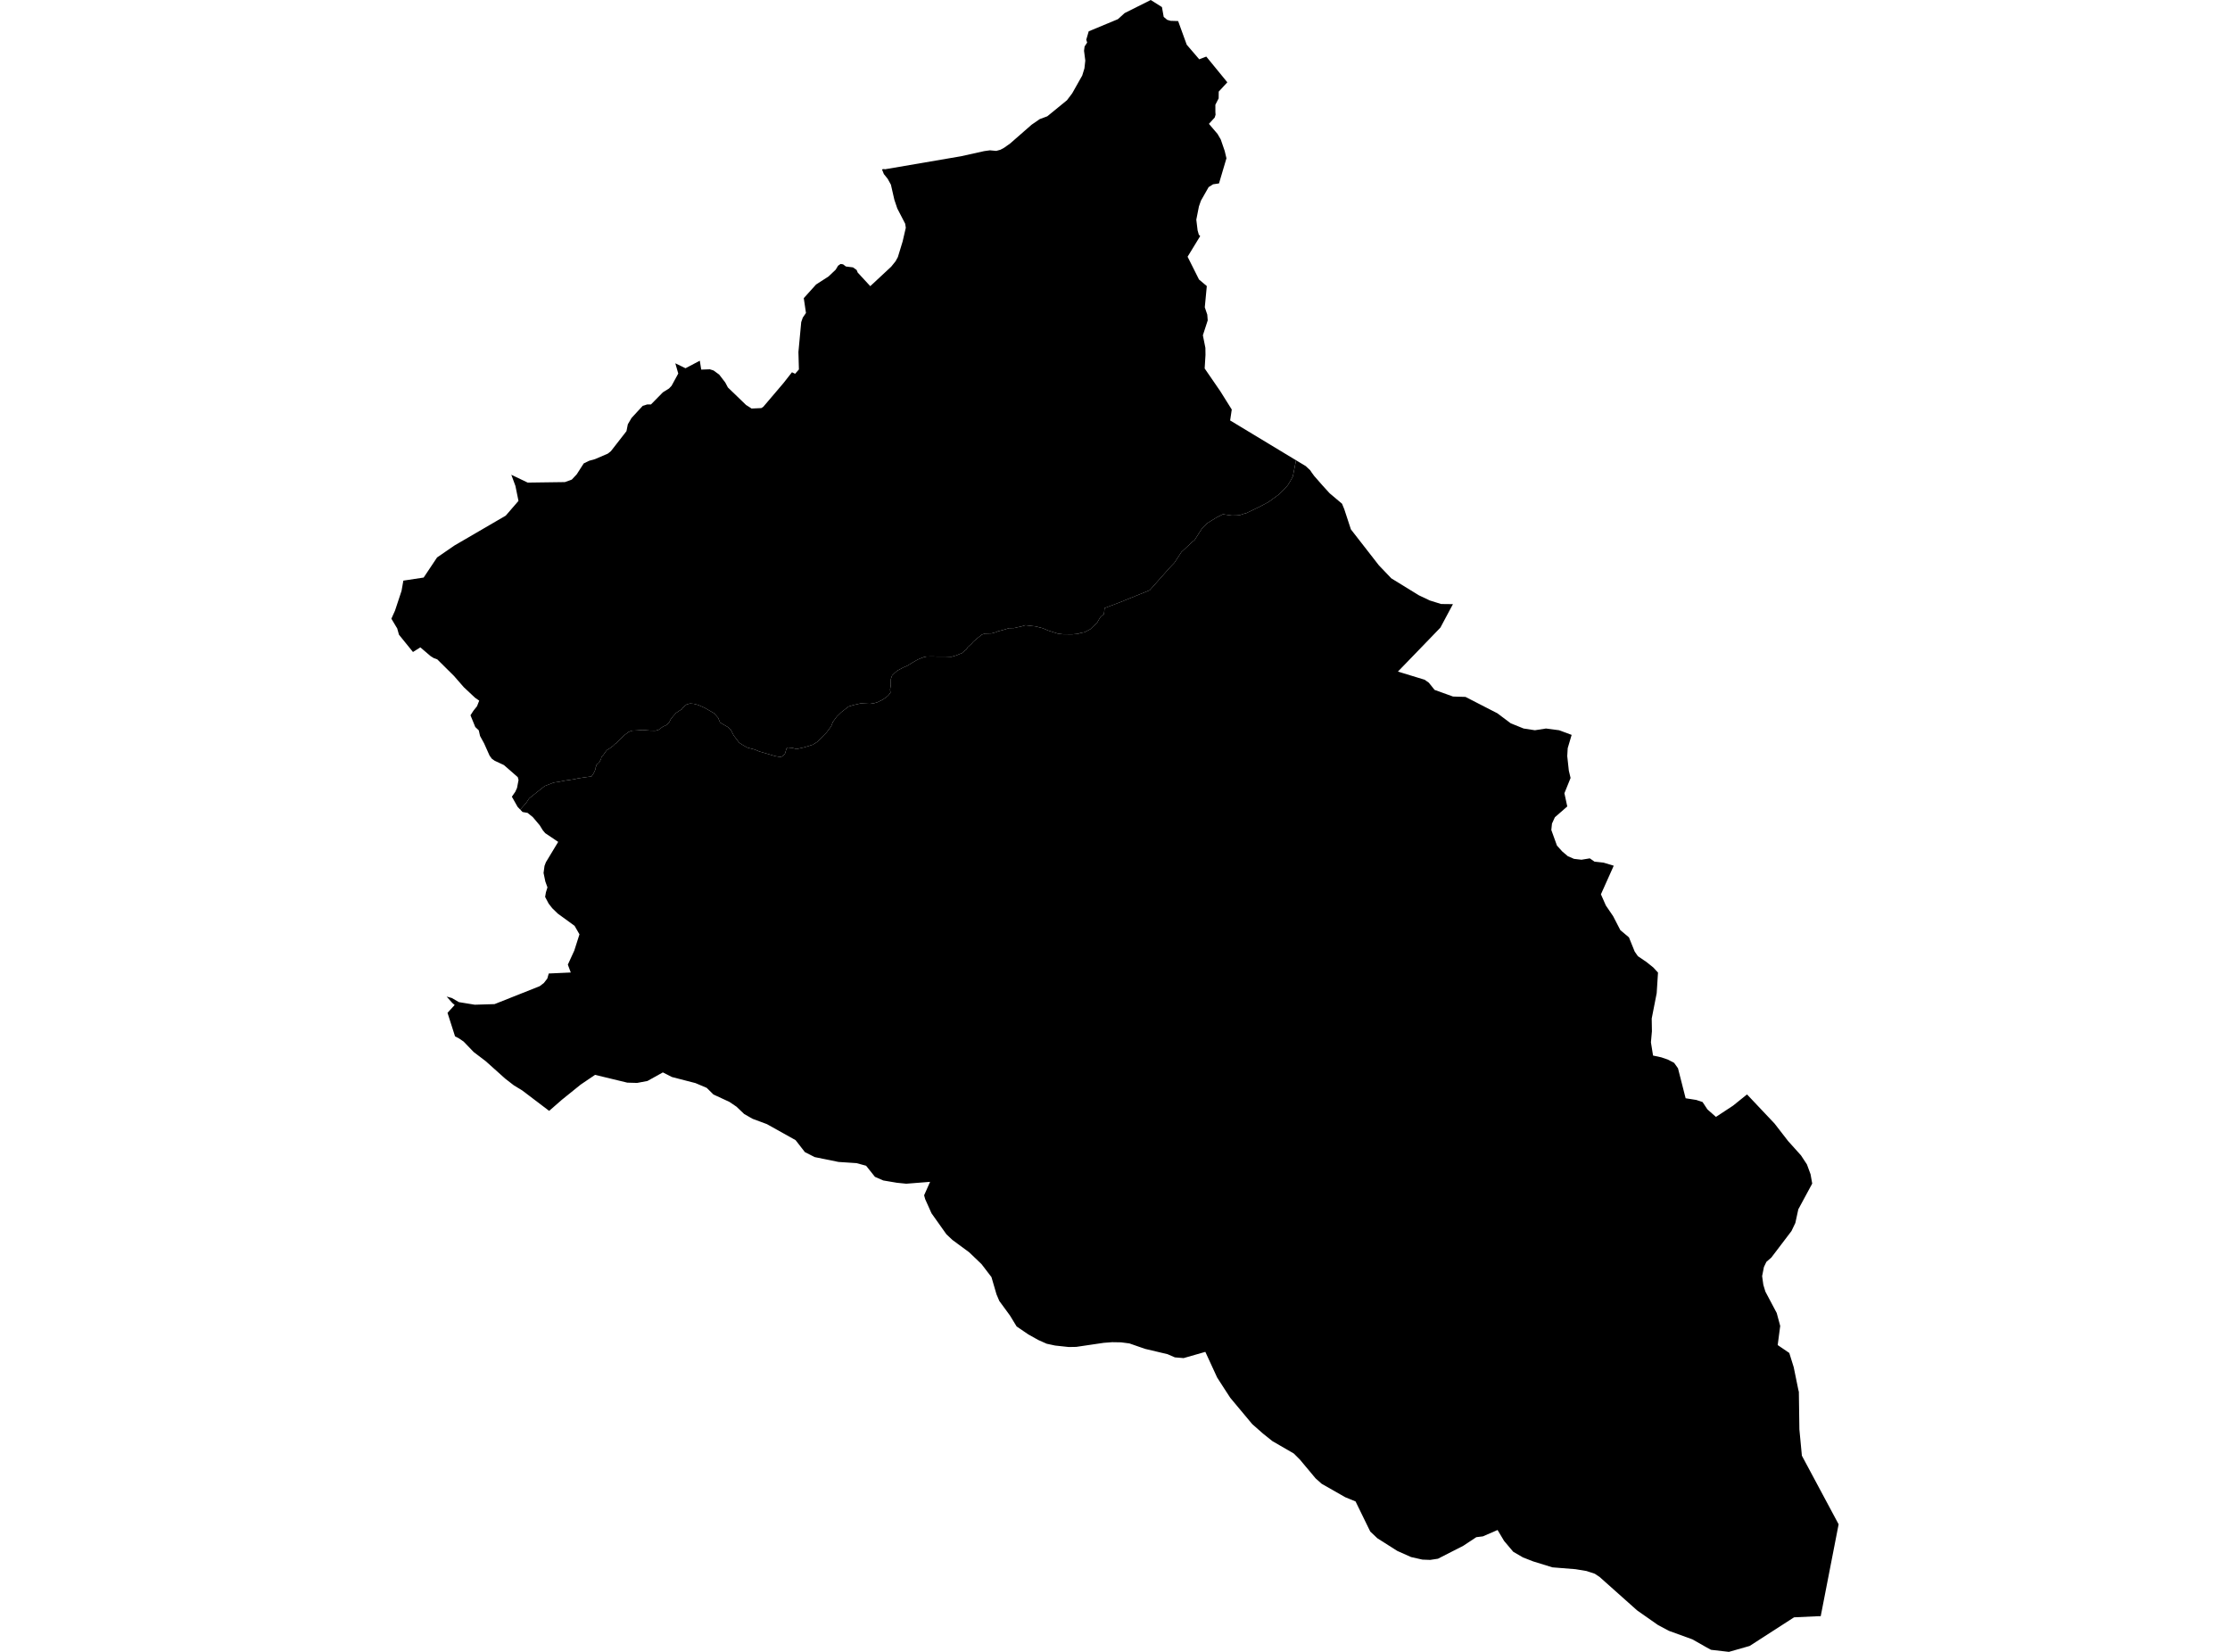 <?xml version='1.0'?>
<svg  baseProfile = 'tiny' width = '540' height = '400' stroke-linecap = 'round' stroke-linejoin = 'round' version='1.1' xmlns='http://www.w3.org/2000/svg'>
<path id='3307201001' title='3307201001'  d='M 351.832 146.293 350.958 147.926 349.225 151.173 348.802 151.965 348.611 152.17 344.686 156.236 338.51 162.622 344.973 164.596 345.992 165.314 347.388 167.056 351.854 168.666 354.874 168.757 361.397 172.11 362.579 172.714 365.827 175.148 368.947 176.408 371.021 176.726 371.38 176.781 371.681 176.826 374.091 176.453 374.369 176.408 377.557 176.831 380.577 177.954 380.282 178.946 379.622 181.179 379.513 183.094 379.895 186.605 380.318 188.384 379.749 189.798 378.826 192.081 379.517 195.283 376.516 197.903 375.815 199.441 375.656 200.982 377.02 204.758 378.303 206.181 379.654 207.327 380.768 207.81 381.146 207.973 382.61 208.142 382.961 208.182 384.489 207.932 384.971 207.85 386.113 208.646 388.305 208.887 390.77 209.633 387.668 216.556 388.86 219.262 390.62 221.846 392.367 225.23 394.454 226.985 395.851 230.438 396.624 231.543 398.716 232.962 400.353 234.276 401.49 235.509 401.172 240.498 399.967 246.634 400.017 249.718 399.776 252.397 400.29 255.604 402.286 256.031 403.856 256.568 405.393 257.368 406.33 258.687 407.563 263.527 407.945 265.023 408.181 265.947 410.751 266.351 412.279 266.856 413.434 268.607 413.698 268.853 415.267 270.236 415.522 270.458 419.652 267.743 422.704 265.287 423.045 265.014 429.704 272.059 432.988 276.299 436.108 279.769 437.554 281.966 438.432 284.345 438.832 286.601 435.467 292.832 434.748 296.138 433.807 298.103 428.922 304.53 427.73 305.567 427.139 306.804 426.702 309.01 426.998 311.13 427.493 312.763 430.236 317.939 431.082 321.073 430.473 325.707 433.279 327.618 434.352 331.061 435.458 336.473 435.599 337.046 435.726 346.116 436.331 352.497 445.227 369.108 443.481 378.068 441.125 390.162 440.888 391.363 440.292 391.363 434.434 391.636 423.682 398.567 418.833 399.95 418.661 400 414.321 399.5 413.089 398.827 409.832 396.975 404.151 394.915 401.463 393.482 396.442 389.966 387.327 381.843 386.19 381.088 384.184 380.424 381.532 379.983 375.911 379.532 371.258 378.091 368.783 377.126 366.436 375.762 364.221 373.137 362.761 370.695 362.638 370.49 359.086 372.032 357.49 372.228 354.333 374.315 348.202 377.445 346.433 377.713 346.31 377.731 344.445 377.659 341.707 377.044 338.364 375.557 333.534 372.492 331.81 370.863 328.253 363.577 325.756 362.553 320.048 359.301 318.551 357.964 315.29 354.057 314.799 353.466 313.298 351.969 308.131 348.977 305.825 347.135 303.223 344.842 297.911 338.474 296.569 336.414 294.741 333.576 291.875 327.354 286.613 328.864 284.489 328.686 282.715 327.913 277.275 326.626 273.495 325.312 271.485 325.048 269.32 325.011 267.264 325.166 260.619 326.148 258.795 326.18 255.511 325.826 253.455 325.384 251.436 324.484 249.03 323.142 246.178 321.2 244.554 318.535 241.984 315.028 241.311 313.44 240.083 309.247 237.686 306.113 234.684 303.238 230.627 300.25 229.167 298.872 225.565 293.792 224.032 290.367 223.777 289.439 225.224 286.182 219.447 286.637 217.178 286.405 213.885 285.85 211.87 284.972 209.728 282.284 207.422 281.657 203.046 281.365 197.27 280.187 194.904 278.982 192.653 276.085 185.703 272.205 182.246 270.922 180.195 269.749 178.344 267.984 176.616 266.815 172.759 265.032 171.13 263.422 168.41 262.271 162.702 260.798 160.514 259.683 156.785 261.757 154.283 262.231 151.9 262.162 144.095 260.275 140.611 262.635 136.049 266.315 132.979 268.998 126.461 264.054 124.432 262.817 122.326 261.184 117.623 256.968 114.703 254.748 112.266 252.215 111.101 251.424 110.191 250.96 108.418 245.415 108.368 245.256 110.101 243.359 109.505 242.845 108.158 241.322 109.423 241.672 111.124 242.664 114.958 243.291 119.757 243.146 130.682 238.807 131.701 238.029 132.533 236.96 132.883 235.732 138.214 235.491 137.504 233.585 139.064 230.183 140.32 226.249 139.133 224.184 135.071 221.232 133.734 219.931 132.856 218.807 132.001 217.188 132.196 216.065 132.569 214.878 132.055 213.463 131.623 211.389 131.855 209.665 132.196 208.778 135.166 203.862 132.028 201.751 131.428 201.037 130.686 199.832 129.022 197.862 127.753 196.839 126.534 196.625 125.988 196.057 126.197 195.806 127.471 194.342 128.148 193.318 129.963 191.872 131.901 190.344 134.089 189.498 135.367 189.311 136.868 189.011 139.001 188.702 139.97 188.484 141.198 188.293 142.212 188.147 143.226 188.015 143.726 187.283 143.958 186.81 144.209 186.237 144.259 185.741 144.4 185.514 144.486 185.095 144.886 184.877 145.255 184.326 145.532 183.822 145.664 183.244 146.146 182.766 146.396 182.375 146.933 181.647 147.693 181.179 148.557 180.533 148.843 180.215 149.357 179.846 149.889 179.305 150.804 178.377 151.331 177.904 152.241 177.231 153.023 176.931 154.165 176.876 155.639 176.762 157.544 176.922 158.75 176.931 159.477 176.722 160.555 175.939 161.479 175.525 162.056 174.889 162.407 174.202 162.848 173.606 163.694 172.651 164.553 172.073 165.054 171.787 165.445 171.259 166.259 170.586 167.119 170.354 168.046 170.436 169.134 170.727 170.603 171.386 171.267 171.759 172.936 172.728 173.905 173.838 174.378 174.975 176.334 176.103 176.948 176.699 177.684 178.118 179.013 179.86 179.918 180.438 180.923 181.015 182.751 181.502 183.852 181.961 185.408 182.412 186.899 182.853 187.709 183.094 189.028 183.321 189.578 183.066 190.083 182.507 190.456 181.247 190.688 181.006 191.866 181.106 192.88 181.384 194.768 180.961 196.81 180.333 197.893 179.646 198.83 178.709 200.208 177.299 201.263 175.876 201.691 174.798 202.673 173.469 203.733 172.446 205.502 171.082 206.698 170.722 208.431 170.327 210.665 170.436 211.692 170.277 212.52 170.031 213.807 169.39 214.894 168.603 215.245 168.239 215.64 167.702 215.527 167.015 215.704 165.892 215.718 164.486 215.841 164.063 216.032 163.559 216.668 162.926 217.332 162.367 217.96 162.049 218.724 161.63 219.698 161.216 220.916 160.47 222.204 159.724 223.591 159.156 224.382 158.978 225.87 158.956 226.857 158.988 229.113 158.997 230.409 159.042 231.578 158.706 232.342 158.387 232.965 158.137 233.352 157.773 233.984 157.282 234.38 156.677 235.226 155.917 235.69 155.385 236.322 154.826 237.764 153.675 238.455 153.425 240.097 153.379 241.152 153.102 241.634 152.879 242.912 152.547 244.327 152.115 245.523 152.088 247.383 151.674 248.311 151.396 250.831 151.687 252.491 152.124 253.919 152.715 256.216 153.448 257.513 153.593 259.664 153.602 261.069 153.479 261.588 153.288 262.652 153.088 264.044 152.347 264.822 151.587 265.631 150.86 266.068 150.086 266.464 149.45 266.796 149.109 267.319 148.717 267.419 147.862 267.473 147.248 271.112 145.879 278.408 142.923 283.424 137.269 284.393 136.264 286.09 133.667 288.769 131.161 289.246 130.815 291.002 128.068 291.912 127.163 292.239 126.758 293.513 125.967 294.622 125.28 296.133 124.529 298.307 124.839 299.485 124.811 300.194 124.752 301.322 124.366 301.732 124.288 304.97 122.733 307.217 121.532 309.782 119.653 311.133 118.307 311.811 117.525 312.37 116.642 313.061 115.387 313.457 113.395 313.771 111.771 313.857 111.462 314.371 111.771 316.2 112.872 316.418 113.081 317.246 113.85 317.664 114.473 318.233 115.251 320.262 117.566 321.981 119.453 324.974 121.973 325.515 123.292 327.125 128.191 333.897 136.892 336.913 140.048 337.704 140.535 343.572 144.146 344.254 144.469 346.219 145.402 348.971 146.261 351.832 146.293 Z' />
<path id='3307201003' title='3307201003'  d='M 313.857 111.462 313.771 111.771 313.457 113.395 313.061 115.387 312.37 116.642 311.811 117.525 311.133 118.307 309.782 119.653 307.217 121.532 304.97 122.733 301.732 124.288 301.322 124.366 300.194 124.752 299.485 124.811 298.307 124.839 296.133 124.529 294.622 125.28 293.513 125.967 292.239 126.758 291.912 127.163 291.002 128.068 289.246 130.815 288.769 131.161 286.09 133.667 284.393 136.264 283.424 137.269 278.408 142.923 271.112 145.879 267.473 147.248 267.419 147.862 267.319 148.717 266.796 149.109 266.464 149.45 266.068 150.086 265.631 150.86 264.822 151.587 264.044 152.347 262.652 153.088 261.588 153.288 261.069 153.479 259.664 153.602 257.513 153.593 256.216 153.448 253.919 152.715 252.491 152.124 250.831 151.687 248.311 151.396 247.383 151.674 245.523 152.088 244.327 152.115 242.912 152.547 241.634 152.879 241.152 153.102 240.097 153.379 238.455 153.425 237.764 153.675 236.322 154.826 235.69 155.385 235.226 155.917 234.38 156.677 233.984 157.282 233.352 157.773 232.965 158.137 232.342 158.387 231.578 158.706 230.409 159.042 229.113 158.997 226.857 158.988 225.87 158.956 224.382 158.978 223.591 159.156 222.204 159.724 220.916 160.47 219.698 161.216 218.724 161.63 217.96 162.049 217.332 162.367 216.668 162.926 216.032 163.559 215.841 164.063 215.718 164.486 215.704 165.892 215.527 167.015 215.64 167.702 215.245 168.239 214.894 168.603 213.807 169.39 212.52 170.031 211.692 170.277 210.665 170.436 208.431 170.327 206.698 170.722 205.502 171.082 203.733 172.446 202.673 173.469 201.691 174.798 201.263 175.876 200.208 177.299 198.83 178.709 197.893 179.646 196.81 180.333 194.768 180.961 192.88 181.384 191.866 181.106 190.688 181.006 190.456 181.247 190.083 182.507 189.578 183.066 189.028 183.321 187.709 183.094 186.899 182.853 185.408 182.412 183.852 181.961 182.751 181.502 180.923 181.015 179.918 180.438 179.013 179.86 177.684 178.118 176.948 176.699 176.334 176.103 174.378 174.975 173.905 173.838 172.936 172.728 171.267 171.759 170.603 171.386 169.134 170.727 168.046 170.436 167.119 170.354 166.259 170.586 165.445 171.259 165.054 171.787 164.553 172.073 163.694 172.651 162.848 173.606 162.407 174.202 162.056 174.889 161.479 175.525 160.555 175.939 159.477 176.722 158.75 176.931 157.544 176.922 155.639 176.762 154.165 176.876 153.023 176.931 152.241 177.231 151.331 177.904 150.804 178.377 149.889 179.305 149.357 179.846 148.843 180.215 148.557 180.533 147.693 181.179 146.933 181.647 146.396 182.375 146.146 182.766 145.664 183.244 145.532 183.822 145.255 184.326 144.886 184.877 144.486 185.095 144.4 185.514 144.259 185.741 144.209 186.237 143.958 186.81 143.726 187.283 143.226 188.015 142.212 188.147 141.198 188.293 139.97 188.484 139.001 188.702 136.868 189.011 135.367 189.311 134.089 189.498 131.901 190.344 129.963 191.872 128.148 193.318 127.471 194.342 126.197 195.806 125.988 196.057 125.337 195.379 123.95 192.918 124.778 191.731 125.201 190.799 125.565 188.875 125.378 188.183 122.031 185.263 119.789 184.217 119.115 183.744 118.551 182.971 117.228 180.01 116.245 178.218 115.936 176.853 115.09 176.048 113.93 173.206 114.626 172.123 115.513 171.013 116.041 169.658 115.04 168.962 112.32 166.415 109.914 163.659 105.871 159.652 105.084 159.383 104.292 158.897 101.786 156.759 100.003 157.882 96.61 153.693 96.173 152.133 95.982 151.842 94.773 149.818 95.65 147.871 97.233 143.087 97.674 140.599 102.591 139.853 105.839 134.986 110.019 132.111 122.467 124.861 125.551 121.291 124.814 117.675 123.818 114.964 127.784 116.861 136.795 116.738 138.459 116.133 139.66 114.855 141.348 112.217 142.694 111.566 144.09 111.175 147.16 109.861 147.929 109.256 151.7 104.407 152.032 102.738 152.928 101.21 155.634 98.276 156.717 97.935 157.631 97.94 160.519 95.001 162.011 94.069 162.62 93.428 164.24 90.453 163.53 87.97 165.995 89.17 169.461 87.346 169.802 89.502 171.885 89.425 172.79 89.712 174.159 90.712 175.619 92.613 176.261 93.823 180.655 98.062 181.996 98.927 184.257 98.822 184.416 98.795 184.839 98.499 189.728 92.754 191.775 90.144 192.544 90.512 193.458 89.461 193.34 85.241 194.018 78 194.395 76.908 195.168 75.785 194.636 72.196 197.611 68.894 200.635 66.943 202.364 65.301 202.941 64.345 203.542 63.922 204.142 64 204.838 64.532 206.553 64.746 207.431 65.369 207.694 65.997 210.737 69.294 215.804 64.577 216.868 63.258 217.423 62.24 218.574 58.469 219.343 55.149 219.188 54.162 217.282 50.482 216.568 48.358 215.736 44.719 214.949 43.291 214.03 42.15 213.571 41.012 214.171 40.908 214.171 41.012 232.71 37.838 238.328 36.591 239.478 36.432 239.728 36.4 240.802 36.501 241.157 36.532 241.243 36.541 242.248 36.264 243.162 35.773 243.808 35.313 244.595 34.758 249.812 30.196 251.768 28.846 253.61 28.159 258.372 24.27 259.641 22.587 262.065 18.289 262.598 16.556 262.807 14.673 262.502 12.29 262.638 11.248 263.262 10.307 263.039 9.62 263.635 7.582 270.703 4.644 272.336 3.166 278.321 0.168 278.658 0 281.369 1.715 281.792 4.089 282.633 4.799 283.456 5.044 285.289 5.099 287.368 10.825 290.252 14.186 290.402 14.364 290.797 14.204 291.648 13.877 292.103 13.7 292.571 14.268 293.09 14.905 297.201 19.931 295.118 22.182 295.1 23.82 294.304 25.366 294.309 27.158 294.354 27.777 294.14 28.464 292.744 29.992 294.823 32.425 295.609 33.771 296.565 36.551 296.988 38.329 295.186 44.415 293.745 44.628 292.676 45.306 291.994 46.507 290.811 48.585 290.324 49.982 289.688 53.193 290.001 55.776 290.297 56.823 290.629 57.168 287.577 62.167 288.787 64.577 290.342 67.684 292.23 69.271 291.743 74.411 292.344 76.185 292.453 77.577 291.279 81.188 291.884 84.213 291.889 84.313 291.912 85.946 291.712 89.225 295.491 94.724 298.275 99.168 297.879 101.81 309.687 108.942 313.202 111.066 313.857 111.462 Z' />
</svg>